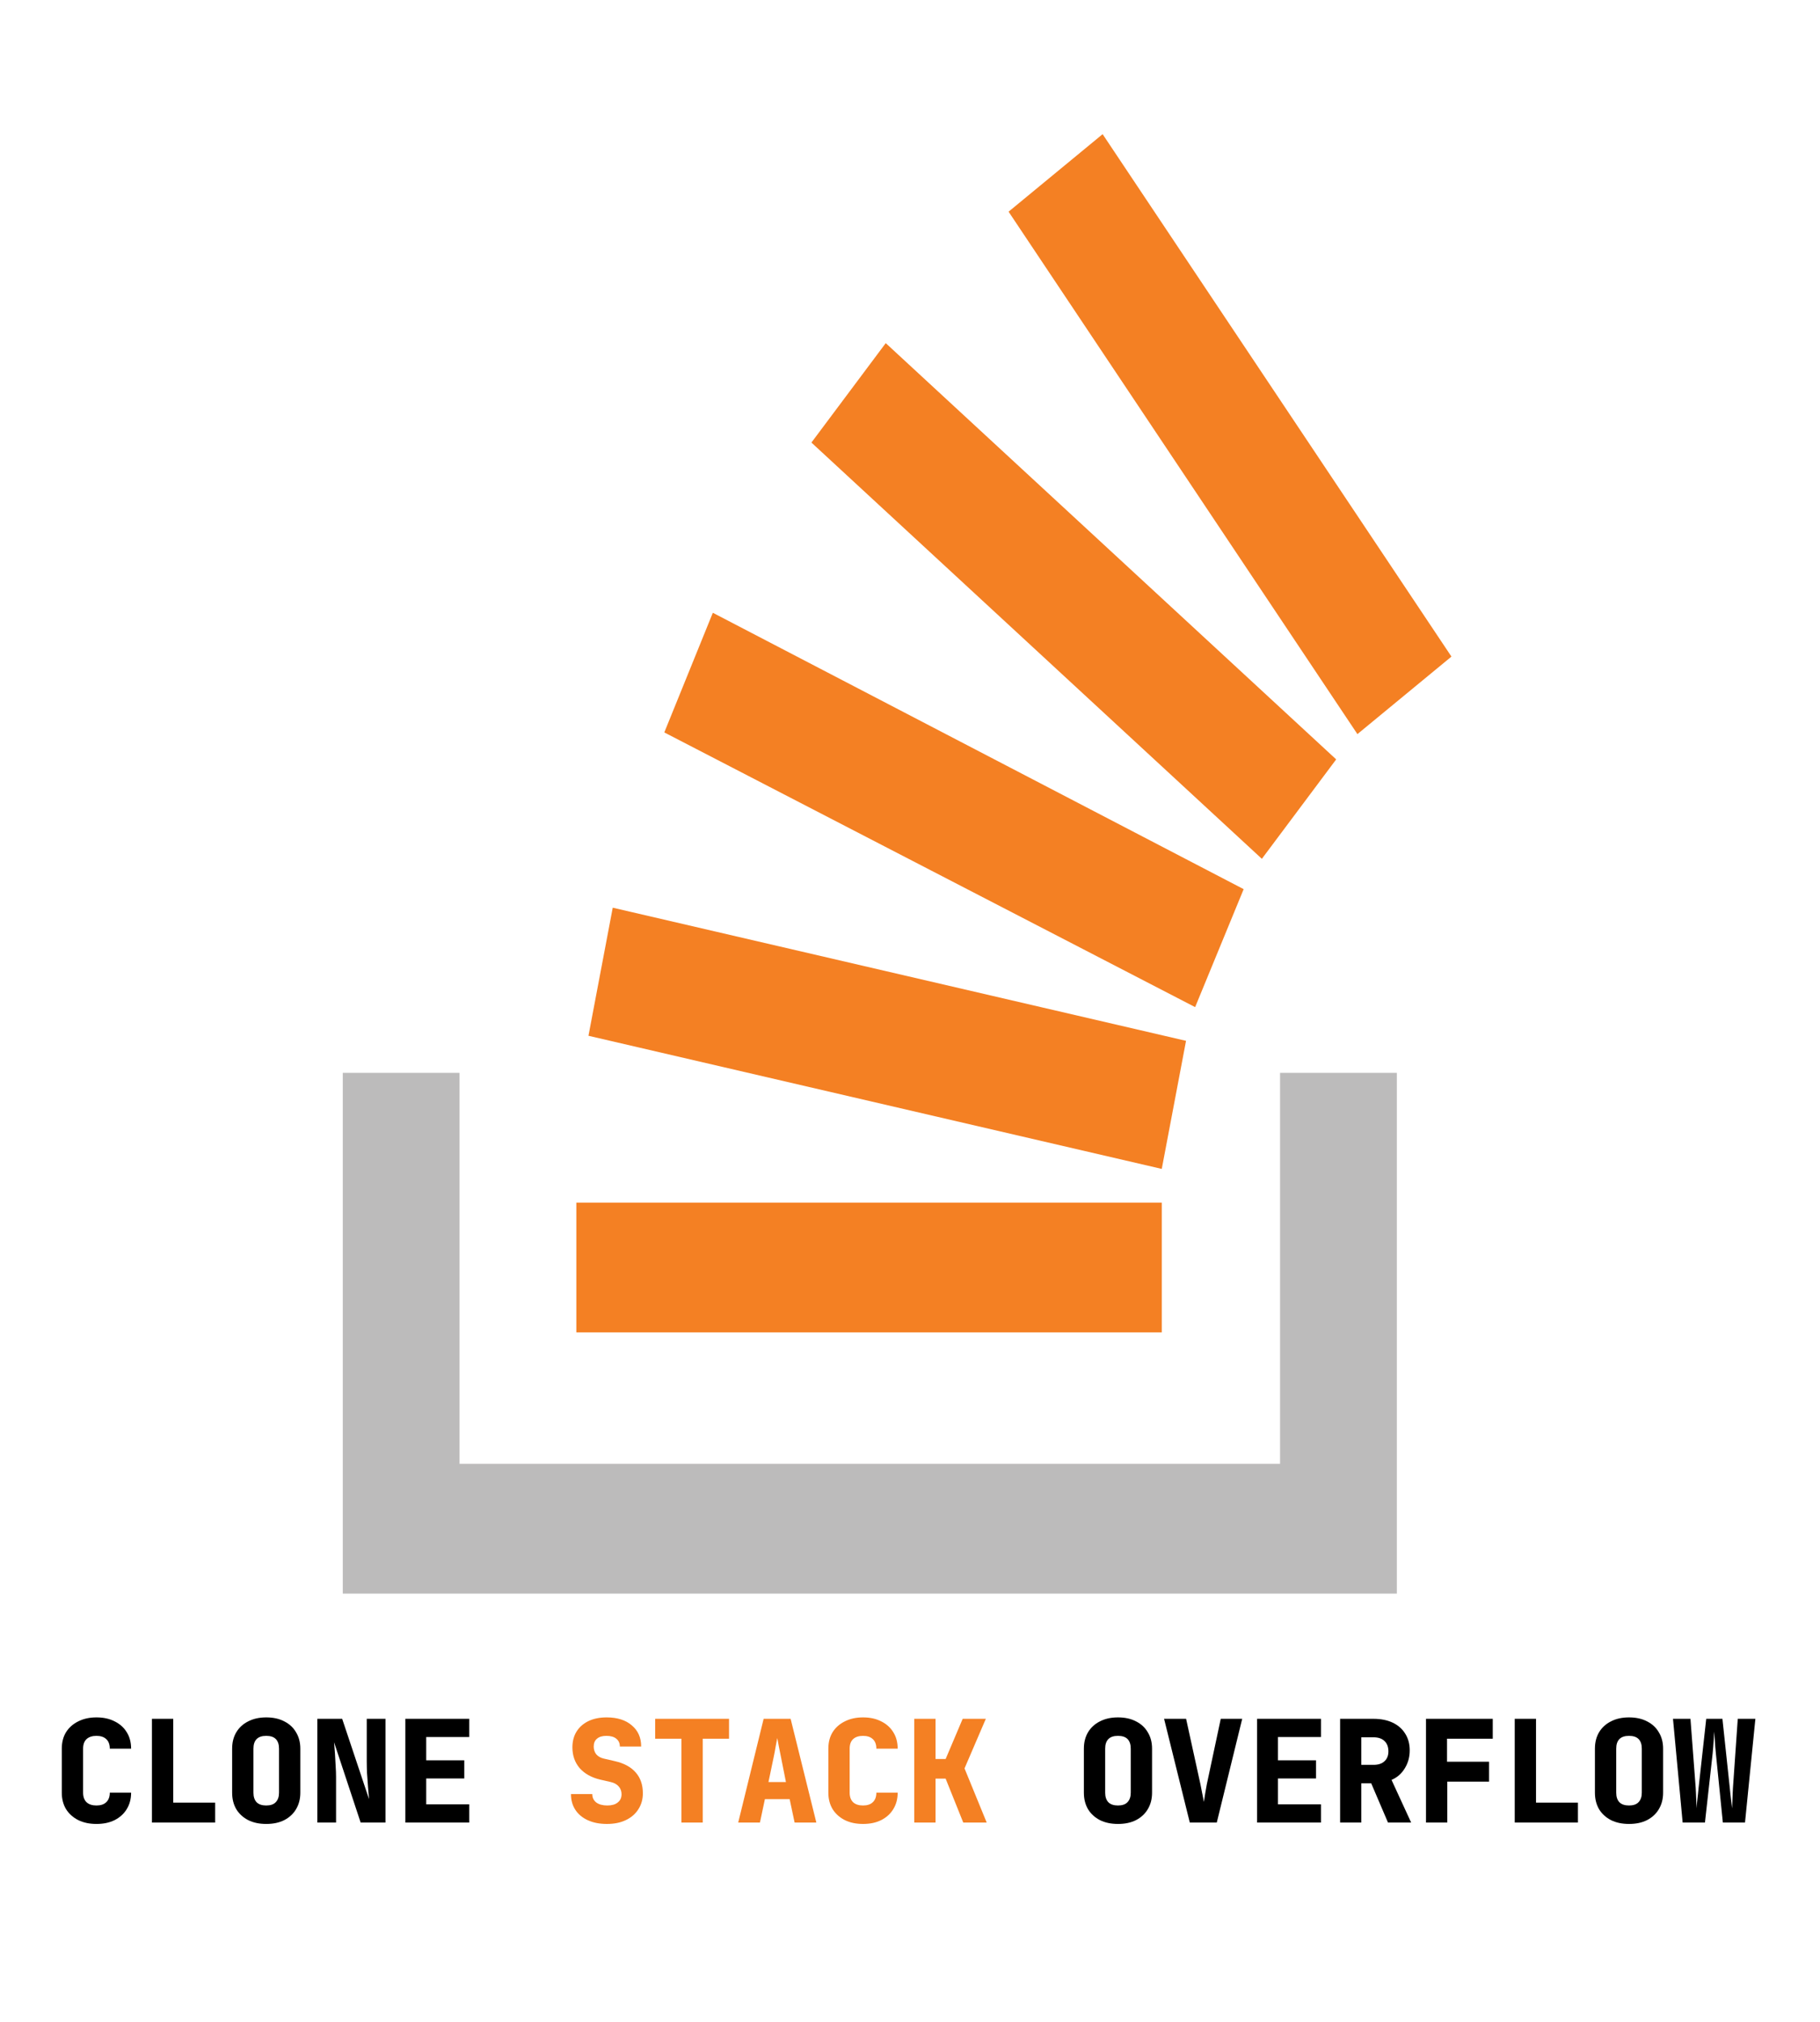 <svg width="820" height="911" viewBox="0 0 820 911" fill="none" xmlns="http://www.w3.org/2000/svg">
<path d="M576.733 659.417V483.29H629.35V717.873H154.433V483.29H207.05V659.417H576.733Z" fill="#BCBBBB"/>
<path d="M265.133 466.589L523.433 526.563L534.367 468.866L276.067 408.892L265.133 466.589V466.589ZM299.3 329.939L538.467 453.683L560.333 400.541L321.167 276.038L299.3 329.939ZM365.583 199.362L568.533 386.876L602.017 342.085L399.067 154.571L365.583 199.362V199.362ZM496.783 60.435L454.417 95.356L611.583 330.698L653.95 295.776L496.783 60.435V60.435ZM259.667 600.202H523.433V541.746H259.667V600.202Z" fill="#F48023"/>
<path d="M43.456 821.64C40.341 821.64 37.611 821.064 35.264 819.912C32.917 818.717 31.083 817.075 29.76 814.984C28.48 812.851 27.84 810.376 27.84 807.56V787.72C27.84 784.861 28.48 782.387 29.76 780.296C31.083 778.205 32.917 776.584 35.264 775.432C37.611 774.237 40.341 773.64 43.456 773.64C46.613 773.64 49.344 774.237 51.648 775.432C53.995 776.584 55.808 778.205 57.088 780.296C58.411 782.387 59.072 784.861 59.072 787.72H49.472C49.472 785.843 48.939 784.413 47.872 783.432C46.848 782.451 45.376 781.96 43.456 781.96C41.536 781.96 40.043 782.451 38.976 783.432C37.952 784.413 37.44 785.843 37.44 787.72V807.56C37.44 809.395 37.952 810.824 38.976 811.848C40.043 812.829 41.536 813.32 43.456 813.32C45.376 813.32 46.848 812.829 47.872 811.848C48.939 810.824 49.472 809.395 49.472 807.56H59.072C59.072 810.376 58.411 812.851 57.088 814.984C55.808 817.075 53.995 818.717 51.648 819.912C49.344 821.064 46.613 821.64 43.456 821.64ZM68.455 821V774.28H78.055V812.04H96.935V821H68.455ZM119.95 821.64C116.835 821.64 114.126 821.064 111.822 819.912C109.518 818.717 107.726 817.075 106.446 814.984C105.209 812.851 104.59 810.376 104.59 807.56V787.72C104.59 784.904 105.209 782.451 106.446 780.36C107.726 778.227 109.518 776.584 111.822 775.432C114.126 774.237 116.835 773.64 119.95 773.64C123.107 773.64 125.817 774.237 128.078 775.432C130.382 776.584 132.153 778.227 133.39 780.36C134.67 782.451 135.31 784.904 135.31 787.72V807.56C135.31 810.376 134.67 812.851 133.39 814.984C132.153 817.075 130.382 818.717 128.078 819.912C125.817 821.064 123.107 821.64 119.95 821.64ZM119.95 813.32C121.87 813.32 123.299 812.829 124.238 811.848C125.219 810.824 125.71 809.395 125.71 807.56V787.72C125.71 785.843 125.241 784.413 124.302 783.432C123.363 782.451 121.913 781.96 119.95 781.96C117.987 781.96 116.537 782.451 115.598 783.432C114.659 784.413 114.19 785.843 114.19 787.72V807.56C114.19 809.395 114.659 810.824 115.598 811.848C116.579 812.829 118.03 813.32 119.95 813.32ZM142.965 821V774.28H154.165L166.261 810.44C166.133 808.861 165.984 807.048 165.813 805C165.642 802.909 165.493 800.84 165.365 798.792C165.28 796.701 165.237 794.931 165.237 793.48V774.28H173.685V821H162.485L150.517 784.84C150.645 786.205 150.773 787.827 150.901 789.704C151.029 791.581 151.136 793.48 151.221 795.4C151.349 797.32 151.413 799.027 151.413 800.52V821H142.965ZM182.62 821V774.28H211.42V782.472H192.028V792.968H209.18V801.16H192.028V812.808H211.42V821H182.62ZM503.7 821.64C500.585 821.64 497.876 821.064 495.572 819.912C493.268 818.717 491.476 817.075 490.196 814.984C488.959 812.851 488.34 810.376 488.34 807.56V787.72C488.34 784.904 488.959 782.451 490.196 780.36C491.476 778.227 493.268 776.584 495.572 775.432C497.876 774.237 500.585 773.64 503.7 773.64C506.857 773.64 509.567 774.237 511.828 775.432C514.132 776.584 515.903 778.227 517.14 780.36C518.42 782.451 519.06 784.904 519.06 787.72V807.56C519.06 810.376 518.42 812.851 517.14 814.984C515.903 817.075 514.132 818.717 511.828 819.912C509.567 821.064 506.857 821.64 503.7 821.64ZM503.7 813.32C505.62 813.32 507.049 812.829 507.988 811.848C508.969 810.824 509.46 809.395 509.46 807.56V787.72C509.46 785.843 508.991 784.413 508.052 783.432C507.113 782.451 505.663 781.96 503.7 781.96C501.737 781.96 500.287 782.451 499.348 783.432C498.409 784.413 497.94 785.843 497.94 787.72V807.56C497.94 809.395 498.409 810.824 499.348 811.848C500.329 812.829 501.78 813.32 503.7 813.32ZM536.059 821L524.475 774.28H534.395L540.859 803.784C541.072 804.808 541.328 806.109 541.627 807.688C541.968 809.267 542.224 810.611 542.395 811.72C542.566 810.611 542.779 809.267 543.035 807.688C543.291 806.109 543.526 804.787 543.739 803.72L550.011 774.28H559.675L548.219 821H536.059ZM566.37 821V774.28H595.17V782.472H575.778V792.968H592.93V801.16H575.778V812.808H595.17V821H566.37ZM603.785 821V774.28H618.825C622.153 774.28 625.033 774.856 627.465 776.008C629.897 777.16 631.774 778.803 633.097 780.936C634.462 783.069 635.145 785.587 635.145 788.488C635.145 791.517 634.398 794.227 632.905 796.616C631.454 799.005 629.47 800.733 626.953 801.8L635.785 821H625.353L617.801 803.336H613.321V821H603.785ZM613.321 795.016H618.825C620.958 795.016 622.601 794.483 623.753 793.416C624.948 792.349 625.545 790.856 625.545 788.936C625.545 786.931 624.948 785.373 623.753 784.264C622.601 783.155 620.958 782.6 618.825 782.6H613.321V795.016ZM642.48 821V774.28H672.56V783.24H651.952V793.608H670.896V802.568H652.08V821H642.48ZM682.455 821V774.28H692.055V812.04H710.935V821H682.455ZM733.95 821.64C730.835 821.64 728.126 821.064 725.822 819.912C723.518 818.717 721.726 817.075 720.446 814.984C719.209 812.851 718.59 810.376 718.59 807.56V787.72C718.59 784.904 719.209 782.451 720.446 780.36C721.726 778.227 723.518 776.584 725.822 775.432C728.126 774.237 730.835 773.64 733.95 773.64C737.107 773.64 739.817 774.237 742.078 775.432C744.382 776.584 746.153 778.227 747.39 780.36C748.67 782.451 749.31 784.904 749.31 787.72V807.56C749.31 810.376 748.67 812.851 747.39 814.984C746.153 817.075 744.382 818.717 742.078 819.912C739.817 821.064 737.107 821.64 733.95 821.64ZM733.95 813.32C735.87 813.32 737.299 812.829 738.238 811.848C739.219 810.824 739.71 809.395 739.71 807.56V787.72C739.71 785.843 739.241 784.413 738.302 783.432C737.363 782.451 735.913 781.96 733.95 781.96C731.987 781.96 730.537 782.451 729.598 783.432C728.659 784.413 728.19 785.843 728.19 787.72V807.56C728.19 809.395 728.659 810.824 729.598 811.848C730.579 812.829 732.03 813.32 733.95 813.32ZM758.117 821L753.765 774.28H761.637L764.005 805.512C764.048 806.109 764.09 806.963 764.133 808.072C764.176 809.139 764.218 810.269 764.261 811.464C764.346 812.616 764.389 813.661 764.389 814.6C764.474 813.661 764.56 812.616 764.645 811.464C764.773 810.269 764.901 809.139 765.029 808.072C765.157 806.963 765.242 806.109 765.285 805.512L768.741 774.28H776.037L779.365 805.512C779.45 806.109 779.536 806.963 779.621 808.072C779.749 809.139 779.877 810.269 780.005 811.464C780.176 812.616 780.304 813.661 780.389 814.6C780.432 813.661 780.474 812.616 780.517 811.464C780.56 810.269 780.602 809.139 780.645 808.072C780.688 806.963 780.73 806.109 780.773 805.512L782.949 774.28H790.885L786.213 821H776.229L773.093 789.96C773.008 789.235 772.922 788.296 772.837 787.144C772.752 785.949 772.666 784.712 772.581 783.432C772.496 782.152 772.41 781.021 772.325 780.04C772.282 781.021 772.218 782.152 772.133 783.432C772.048 784.712 771.962 785.949 771.877 787.144C771.792 788.296 771.706 789.235 771.621 789.96L768.165 821H758.117Z" fill="black"/>
<path d="M273.45 821.64C270.165 821.64 267.306 821.085 264.874 819.976C262.442 818.867 260.565 817.309 259.242 815.304C257.919 813.299 257.258 810.931 257.258 808.2H266.858C266.858 809.779 267.455 811.037 268.65 811.976C269.887 812.872 271.551 813.32 273.642 813.32C275.647 813.32 277.205 812.872 278.314 811.976C279.466 811.08 280.042 809.843 280.042 808.264C280.042 806.899 279.615 805.725 278.762 804.744C277.909 803.763 276.714 803.101 275.178 802.76L270.442 801.672C266.474 800.733 263.381 799.005 261.162 796.488C258.986 793.928 257.898 790.813 257.898 787.144C257.898 784.413 258.517 782.045 259.754 780.04C261.034 777.992 262.826 776.413 265.13 775.304C267.434 774.195 270.165 773.64 273.322 773.64C278.101 773.64 281.877 774.835 284.65 777.224C287.466 779.571 288.874 782.749 288.874 786.76H279.274C279.274 785.267 278.741 784.093 277.674 783.24C276.65 782.387 275.157 781.96 273.194 781.96C271.359 781.96 269.951 782.387 268.97 783.24C267.989 784.051 267.498 785.224 267.498 786.76C267.498 788.125 267.882 789.299 268.65 790.28C269.461 791.219 270.591 791.859 272.042 792.2L277.034 793.352C281.173 794.291 284.309 795.997 286.442 798.472C288.575 800.904 289.642 804.019 289.642 807.816C289.642 810.547 288.959 812.957 287.594 815.048C286.271 817.139 284.394 818.76 281.962 819.912C279.573 821.064 276.735 821.64 273.45 821.64ZM307.025 821V783.24H295.185V774.28H328.465V783.24H316.625V821H307.025ZM332.6 821L344.056 774.28H356.216L367.8 821H358.008L355.768 810.44H344.632L342.392 821H332.6ZM346.232 802.76H354.104L351.864 791.496C351.565 789.875 351.245 788.275 350.904 786.696C350.605 785.075 350.371 783.816 350.2 782.92C350.029 783.816 349.795 785.053 349.496 786.632C349.24 788.211 348.941 789.811 348.6 791.432L346.232 802.76ZM388.831 821.64C385.716 821.64 382.986 821.064 380.639 819.912C378.292 818.717 376.458 817.075 375.135 814.984C373.855 812.851 373.215 810.376 373.215 807.56V787.72C373.215 784.861 373.855 782.387 375.135 780.296C376.458 778.205 378.292 776.584 380.639 775.432C382.986 774.237 385.716 773.64 388.831 773.64C391.988 773.64 394.719 774.237 397.023 775.432C399.37 776.584 401.183 778.205 402.463 780.296C403.786 782.387 404.447 784.861 404.447 787.72H394.847C394.847 785.843 394.314 784.413 393.247 783.432C392.223 782.451 390.751 781.96 388.831 781.96C386.911 781.96 385.418 782.451 384.351 783.432C383.327 784.413 382.815 785.843 382.815 787.72V807.56C382.815 809.395 383.327 810.824 384.351 811.848C385.418 812.829 386.911 813.32 388.831 813.32C390.751 813.32 392.223 812.829 393.247 811.848C394.314 810.824 394.847 809.395 394.847 807.56H404.447C404.447 810.376 403.786 812.851 402.463 814.984C401.183 817.075 399.37 818.717 397.023 819.912C394.719 821.064 391.988 821.64 388.831 821.64ZM411.91 821V774.28H421.51V792.392H426.054L433.734 774.28H444.166L434.566 796.616L444.55 821H433.99L426.054 801.224H421.51V821H411.91Z" fill="#F48023"/>
</svg>
